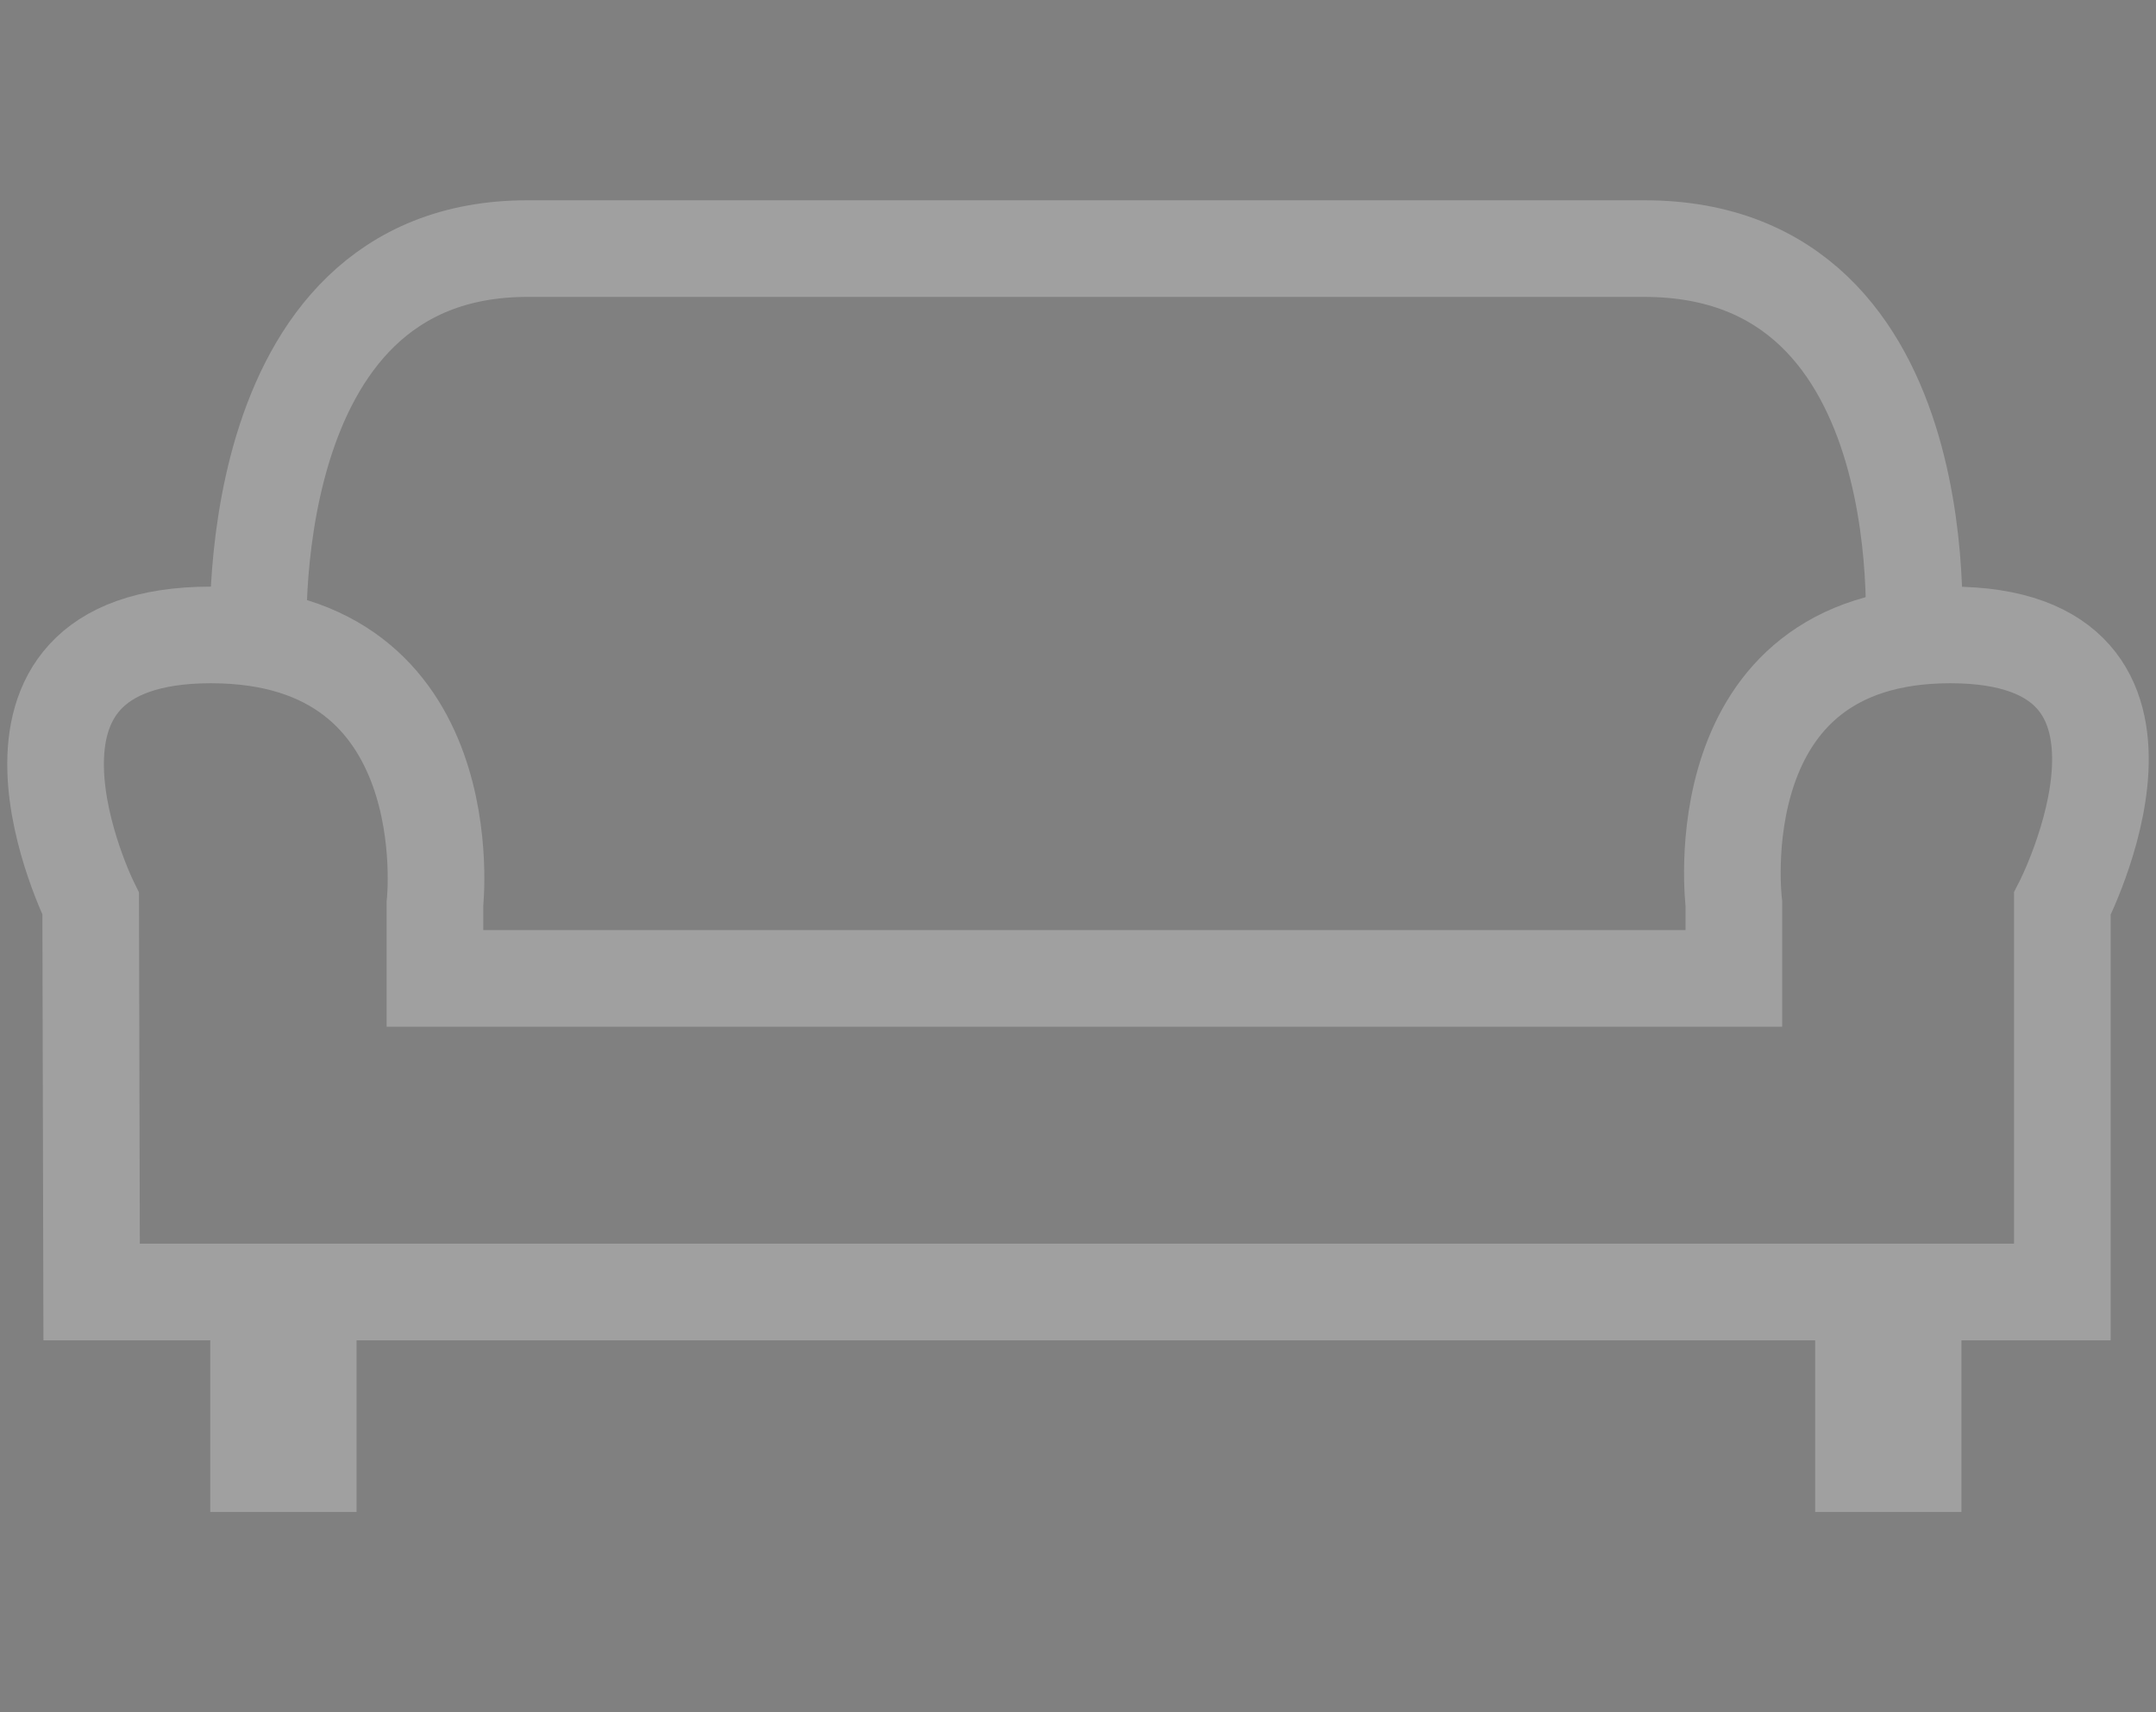<?xml version="1.0" encoding="utf-8"?>
<!-- Generator: Adobe Illustrator 15.0.0, SVG Export Plug-In . SVG Version: 6.00 Build 0)  -->
<!DOCTYPE svg PUBLIC "-//W3C//DTD SVG 1.1//EN" "http://www.w3.org/Graphics/SVG/1.1/DTD/svg11.dtd">
<svg version="1.1"
	 xmlns:x="http://ns.adobe.com/Extensibility/1.0/" xmlns:i="http://ns.adobe.com/AdobeIllustrator/10.0/" xmlns:graph="http://ns.adobe.com/Graphs/1.0/" i:viewOrigin="54 0" i:rulerOrigin="-54 27" i:pageBounds="54 0 88 -27"
	 xmlns="http://www.w3.org/2000/svg" xmlns:xlink="http://www.w3.org/1999/xlink" xmlns:a="http://ns.adobe.com/AdobeSVGViewerExtensions/3.0/"
	 x="0px" y="0px" width="34px" height="27px" viewBox="0 0 34 27" enable-background="new 0 0 34 27" xml:space="preserve">
<rect x="0" y="0" width="34" height="27" fill="#808080" stroke="none"/>
<g id="Warstwa_1" i:layer="yes" i:dimmedPercent="50" i:rgbTrio="#4F008000FFFF">
	<g>
		
			<circle i:knockout="Off" fill="none" stroke="#1F1E21" stroke-width="1.8" stroke-miterlimit="10" cx="-129.493" cy="64.667" r="12.929"/>
		<path i:knockout="Off" fill="none" stroke="#1F1E21" stroke-width="1.8" stroke-miterlimit="10" d="M-120.549,64.667
			c0,8.835-8.943,12.929-8.943,12.929s-7.111-3.231-7.111-12.929c0-8.727,7.111-12.93,7.111-12.93S-120.549,55.724-120.549,64.667z"
			/>
		<path i:knockout="Off" fill="none" stroke="#1F1E21" stroke-width="1.8" stroke-miterlimit="10" d="M-129.492,51.738
			c0,0,2.155,5.789,2.155,12.93c0,9.051-2.155,12.929-2.155,12.929"/>
		<path i:knockout="Off" fill="none" stroke="#1F1E21" stroke-width="1.8" stroke-miterlimit="10" d="M-129.654,78.244"/>
	</g>
	<g i:knockout="Off">
		<polygon points="-118.75,94.867 -118.75,92.974 -121.089,91.718 -121.089,93.706 		"/>
		<g>
			<path d="M-121.089,94.676v20.365c0,2.088-2.396,3.039-4.627,3.039c-1.775,0-3.568-0.572-4.336-1.676
				c-0.225,0.164-0.498,0.264-0.799,0.264h-1.428c-0.092,0-0.18-0.01-0.266-0.027c0.852,2.484,3.857,3.777,6.828,3.777
				c4.103,0,6.966-2.209,6.966-5.377V95.835L-121.089,94.676z"/>
		</g>
		<path d="M-122.466,101.105c-0.654-1.584-2.214-2.699-4.034-2.699h-11.278c-2.048,0-3.762,1.412-4.232,3.312
			c-0.077,0.488-0.191,1.366-0.133,2.69c0.109,2.507,1.897,3.452,3.205,4.041c1.506,0.676,3.697,0.863,6.849,0.863
			c3.003,0,4.905-0.447,6.577-0.863c1.339-0.336,3.379-1.629,3.379-4.041c0,0,0.035-0.499,0-1.359
			C-122.171,102.189-122.358,101.37-122.466,101.105z M-123.419,104.104c0,2.122-2.209,3.167-3.412,3.318
			c-2.664,0.337-2.947-3.158-5.263-3.158c-2.316,0-2.902,3.56-5.237,3.104c-1.138-0.219-3.425-1.018-3.425-3.139v-1.088
			c0-2.12,1.616-3.529,3.737-3.529h9.918c2.122,0,3.682,1.409,3.682,3.529V104.104z"/>
		<path d="M-126.479,111.113l-2.632,0.324c-0.521,0.779-1.56,1.227-2.467,1.227c-0.911,0-1.788-0.383-2.405-1.162l-2.697-0.357
			c0,1.158,0.978,2.465,2.146,3.098c0.569,0.309,1.157,0.537,1.833,0.66c-0.1,0.105-0.16,0.246-0.16,0.402
			c0,0.32,0.261,0.582,0.584,0.582h1.428c0.324,0,0.586-0.262,0.586-0.582c0-0.168-0.072-0.318-0.186-0.426
			C-128.343,114.43-126.702,112.783-126.479,111.113z"/>
	</g>
	<g>
		<path i:knockout="Off" fill="none" stroke="#000000" stroke-width="2" stroke-miterlimit="10" d="M-119.049,144.177
			c0,6.181-9.02,18.131-9.02,18.131s-9.021-11.575-9.021-18.131c0-4.98,4.039-9.02,9.021-9.02
			C-123.088,135.157-119.049,139.196-119.049,144.177z"/>
		
			<circle i:knockout="Off" fill="none" stroke="#000000" stroke-width="2" stroke-miterlimit="10" cx="-128.08" cy="143.911" r="4.244"/>
	</g>
	<path i:knockout="Off" fill="none" stroke="#000000" stroke-width="1.9" stroke-miterlimit="10" d="M-148.267,209.603
		c0,0.594,0.481,1.075,1.076,1.075h24.858c0.595,0,1.075-0.481,1.075-1.075v-14.109c0-0.594-0.48-1.075-1.075-1.075h-24.858
		c-0.595,0-1.076,0.481-1.076,1.075V209.603z"/>
	
		<line i:knockout="Off" fill="none" stroke="#000000" stroke-width="1.9" stroke-linecap="round" stroke-miterlimit="10" x1="-144.593" y1="198.584" x2="-140.741" y2="198.584"/>
	
		<line i:knockout="Off" fill="none" stroke="#000000" stroke-width="1.9" stroke-linecap="round" stroke-miterlimit="10" x1="-137.964" y1="198.584" x2="-136.71" y2="198.584"/>
	<path i:knockout="Off" fill="none" stroke="#000000" stroke-width="1.9" stroke-linecap="round" stroke-miterlimit="10" d="
		M-129.543,201.644c0-0.552,0.448-0.999,0.999-0.999h2.75c0.551,0,0.998,0.447,0.998,0.999v2.748c0,0.553-0.447,1-0.998,1h-2.75
		c-0.551,0-0.999-0.447-0.999-1V201.644z"/>
	<path i:knockout="Off" fill="none" stroke="#000000" stroke-width="1.9" stroke-miterlimit="10" d="M-120.986,201.097l11.099-3.191
		c0.57-0.164,0.9-0.76,0.736-1.33l-3.898-13.561c-0.164-0.57-0.76-0.899-1.33-0.735l-23.893,6.869
		c-0.57,0.164-0.9,0.759-0.736,1.329l1.256,4.373"/>
	
		<line i:knockout="Off" fill="none" stroke="#000000" stroke-width="1.9" stroke-linecap="round" stroke-miterlimit="10" x1="-137.669" y1="193.777" x2="-112.409" y2="186.579"/>
	<path i:knockout="Off" fill="none" stroke="#000000" stroke-width="1.929" stroke-miterlimit="10" d="M-153.341,27.879H-114v-7.75
		c0,0,2.759-5.365-2.235-5.365c-4.992,0-4.321,5.365-4.321,5.365v1.491h-25.931V20.13c0,0,0.597-5.365-4.471-5.365
		c-5.066,0-2.402,5.365-2.402,5.365L-153.341,27.879z"/>
	<path i:knockout="Off" fill="none" stroke="#000000" stroke-width="1.929" stroke-miterlimit="10" d="M-116.98,15.045
		c0,0,0.671-7.992-5.364-7.992c-6.036,0-16.43,0-22.298,0s-5.364,7.992-5.364,7.992"/>
	<polyline i:knockout="Off" fill="none" stroke="#000000" stroke-width="1.929" stroke-miterlimit="10" points="-150.007,27.786 
		-150.007,31.307 -149.017,31.307 -149.017,27.953 	"/>
	<polyline i:knockout="Off" fill="none" stroke="#000000" stroke-width="1.929" stroke-miterlimit="10" points="-117.972,27.786 
		-117.972,31.307 -116.98,31.307 -116.98,27.953 	"/>
	<g>
		
			<circle i:knockout="Off" fill="none" stroke="#FFFFFF" stroke-width="1.476" stroke-miterlimit="10" cx="-37" cy="60.235" r="10.602"/>
		<path i:knockout="Off" fill="none" stroke="#FFFFFF" stroke-width="1.476" stroke-miterlimit="10" d="M-29.666,60.235
			c0,7.245-7.334,10.602-7.334,10.602s-5.831-2.65-5.831-10.602c0-7.156,5.831-10.602,5.831-10.602S-29.666,52.901-29.666,60.235z"
			/>
		<path i:knockout="Off" fill="none" stroke="#FFFFFF" stroke-width="1.476" stroke-miterlimit="10" d="M-37,49.633
			c0,0,1.768,4.747,1.768,10.602c0,7.422-1.768,10.602-1.768,10.602"/>
		<path i:knockout="Off" fill="none" stroke="#FFFFFF" stroke-width="1.476" stroke-miterlimit="10" d="M-37.132,71.367"/>
	</g>
	<g i:knockout="Off">
		<polygon fill="#FFFFFF" points="-25.88,96.859 -25.88,95.062 -28.102,93.868 -28.102,95.756 		"/>
		<g>
			<path fill="#FFFFFF" d="M-28.102,96.678v19.347c0,1.984-2.277,2.887-4.396,2.887c-1.686,0-3.39-0.543-4.119-1.592
				c-0.213,0.156-0.473,0.25-0.758,0.25h-1.357c-0.087,0-0.17-0.008-0.252-0.025c0.809,2.361,3.664,3.588,6.486,3.588
				c3.898,0,6.618-2.098,6.618-5.107V97.779L-28.102,96.678z"/>
		</g>
		<path fill="#FFFFFF" d="M-29.411,102.785c-0.621-1.505-2.104-2.564-3.832-2.564h-10.715c-1.945,0-3.574,1.342-4.021,3.147
			c-0.073,0.464-0.183,1.298-0.126,2.556c0.104,2.382,1.803,3.279,3.045,3.839c1.43,0.643,3.512,0.82,6.506,0.82
			c2.853,0,4.66-0.426,6.248-0.82c1.271-0.32,3.21-1.549,3.21-3.839c0,0,0.034-0.474,0-1.291
			C-29.13,103.815-29.309,103.037-29.411,102.785z M-30.316,105.635c0,2.016-2.099,3.009-3.241,3.151
			c-2.531,0.32-2.801-2.999-5-2.999c-2.201,0-2.758,3.381-4.976,2.948c-1.081-0.207-3.253-0.966-3.253-2.981v-1.033
			c0-2.014,1.535-3.353,3.55-3.353h9.423c2.016,0,3.497,1.339,3.497,3.353V105.635z"/>
		<path fill="#FFFFFF" d="M-33.223,112.294l-2.5,0.307c-0.495,0.74-1.482,1.166-2.344,1.166c-0.865,0-1.699-0.363-2.285-1.104
			l-2.562-0.34c0,1.1,0.929,2.342,2.038,2.943c0.541,0.293,1.1,0.51,1.741,0.627c-0.094,0.1-0.152,0.232-0.152,0.381
			c0,0.305,0.248,0.553,0.555,0.553h1.357c0.308,0,0.557-0.248,0.557-0.553c0-0.158-0.069-0.301-0.177-0.404
			C-34.994,115.444-33.435,113.88-33.223,112.294z"/>
	</g>
	<g>
		<path i:knockout="Off" fill="none" stroke="#FFFFFF" stroke-width="1.7" stroke-miterlimit="10" d="M-28.702,150.778
			c-0.256,5.557-8.859,15.927-8.859,15.927s-7.631-10.781-7.36-16.674c0.206-4.478,4.004-7.942,8.484-7.736
			C-31.959,142.502-28.496,146.301-28.702,150.778z"/>
		
			<circle i:knockout="Off" fill="none" stroke="#FFFFFF" stroke-width="1.7" stroke-miterlimit="10" cx="-36.81" cy="150.164" r="3.819"/>
	</g>
	<g>
		<path i:knockout="Off" fill="none" stroke="#FFFFFF" stroke-width="1.52" stroke-miterlimit="10" d="M-52.663,212.016
			c0,0.475,0.386,0.86,0.861,0.86h19.887c0.477,0,0.86-0.386,0.86-0.86v-11.288c0-0.475-0.384-0.859-0.86-0.859h-19.887
			c-0.476,0-0.861,0.385-0.861,0.859V212.016z"/>
		
			<line i:knockout="Off" fill="none" stroke="#FFFFFF" stroke-width="1.52" stroke-linecap="round" stroke-miterlimit="10" x1="-49.724" y1="203.2" x2="-46.642" y2="203.2"/>
		
			<line i:knockout="Off" fill="none" stroke="#FFFFFF" stroke-width="1.52" stroke-linecap="round" stroke-miterlimit="10" x1="-44.421" y1="203.2" x2="-43.417" y2="203.2"/>
		<path i:knockout="Off" fill="none" stroke="#FFFFFF" stroke-width="1.52" stroke-linecap="round" stroke-miterlimit="10" d="
			M-37.684,205.648c0-0.441,0.358-0.8,0.8-0.8h2.199c0.441,0,0.799,0.358,0.799,0.8v2.198c0,0.442-0.357,0.8-0.799,0.8h-2.199
			c-0.441,0-0.8-0.357-0.8-0.8V205.648z"/>
		<path i:knockout="Off" fill="none" stroke="#FFFFFF" stroke-width="1.52" stroke-miterlimit="10" d="M-30.839,205.211l8.879-2.554
			c0.457-0.131,0.721-0.607,0.59-1.063l-3.119-10.849c-0.131-0.456-0.607-0.72-1.064-0.588l-19.113,5.495
			c-0.457,0.131-0.721,0.606-0.59,1.063l1.006,3.498"/>
		
			<line i:knockout="Off" fill="none" stroke="#FFFFFF" stroke-width="1.52" stroke-linecap="round" stroke-miterlimit="10" x1="-44.185" y1="199.355" x2="-23.977" y2="193.597"/>
	</g>
	<g>
		<path i:knockout="Off" fill="none" stroke="#FFFFFF" stroke-width="1.524" stroke-miterlimit="10" d="M-52.555,20.373h31.078
			V14.25c0,0,2.18-4.238-1.766-4.238c-3.943,0-3.414,4.238-3.414,4.238v1.178h-20.484V14.25c0,0,0.471-4.238-3.532-4.238
			s-1.897,4.238-1.897,4.238L-52.555,20.373z"/>
		<path i:knockout="Off" fill="none" stroke="#FFFFFF" stroke-width="1.524" stroke-miterlimit="10" d="M-23.83,10.233
			c0,0,0.529-6.313-4.238-6.313c-4.769,0-12.979,0-17.615,0c-4.637,0-4.238,6.313-4.238,6.313"/>
		<polyline i:knockout="Off" fill="none" stroke="#FFFFFF" stroke-width="1.524" stroke-miterlimit="10" points="-49.922,20.299 
			-49.922,23.08 -49.139,23.08 -49.139,20.431 		"/>
		<polyline i:knockout="Off" fill="none" stroke="#FFFFFF" stroke-width="1.524" stroke-miterlimit="10" points="-24.613,20.299 
			-24.613,23.08 -23.83,23.08 -23.83,20.431 		"/>
	</g>
	<g opacity="0.25">
		<path i:knockout="Off" fill="none" stroke="#FFFFFF" stroke-width="1.524" stroke-miterlimit="10" d="M1.445,20.373h31.078V14.25
			c0,0,2.18-4.238-1.766-4.238c-3.943,0-3.414,4.238-3.414,4.238v1.178H6.859V14.25c0,0,0.471-4.238-3.532-4.238
			S1.43,14.25,1.43,14.25L1.445,20.373z"/>
		<path i:knockout="Off" fill="none" stroke="#FFFFFF" stroke-width="1.524" stroke-miterlimit="10" d="M30.17,10.233
			c0,0,0.529-6.313-4.238-6.313c-4.769,0-12.979,0-17.615,0c-4.637,0-4.238,6.313-4.238,6.313"/>
		<polyline i:knockout="Off" fill="none" stroke="#FFFFFF" stroke-width="1.524" stroke-miterlimit="10" points="4.078,20.299 
			4.078,23.08 4.861,23.08 4.861,20.431 		"/>
		<polyline i:knockout="Off" fill="none" stroke="#FFFFFF" stroke-width="1.524" stroke-miterlimit="10" points="29.387,20.299 
			29.387,23.08 30.17,23.08 30.17,20.431 		"/>
	</g>
	<g opacity="0.25">
		
			<circle i:knockout="Off" fill="none" stroke="#FFFFFF" stroke-width="1.476" stroke-miterlimit="10" cx="17" cy="60.235" r="10.602"/>
		<path i:knockout="Off" fill="none" stroke="#FFFFFF" stroke-width="1.476" stroke-miterlimit="10" d="M24.334,60.235
			c0,7.245-7.334,10.602-7.334,10.602s-5.83-2.65-5.83-10.602c0-7.156,5.83-10.602,5.83-10.602S24.334,52.901,24.334,60.235z"/>
		<path i:knockout="Off" fill="none" stroke="#FFFFFF" stroke-width="1.476" stroke-miterlimit="10" d="M17,49.633
			c0,0,1.768,4.747,1.768,10.602c0,7.422-1.768,10.602-1.768,10.602"/>
		<path i:knockout="Off" fill="none" stroke="#FFFFFF" stroke-width="1.476" stroke-miterlimit="10" d="M16.867,71.367"/>
	</g>
	<g opacity="0.25">
		<polygon fill="#FFFFFF" points="28.119,96.859 28.119,95.062 25.898,93.868 25.898,95.756 		"/>
		<g>
			<path fill="#FFFFFF" d="M25.898,96.678v19.347c0,1.984-2.277,2.887-4.396,2.887c-1.686,0-3.391-0.543-4.119-1.592
				c-0.213,0.156-0.473,0.25-0.758,0.25h-1.357c-0.088,0-0.17-0.008-0.252-0.025c0.809,2.361,3.664,3.588,6.486,3.588
				c3.898,0,6.617-2.098,6.617-5.107V97.779L25.898,96.678z"/>
		</g>
		<path fill="#FFFFFF" d="M24.59,102.785c-0.621-1.505-2.104-2.564-3.832-2.564H10.043c-1.945,0-3.574,1.342-4.021,3.147
			c-0.072,0.464-0.182,1.298-0.125,2.556c0.104,2.382,1.803,3.279,3.045,3.839c1.43,0.643,3.512,0.82,6.506,0.82
			c2.852,0,4.66-0.426,6.248-0.82c1.271-0.32,3.209-1.549,3.209-3.839c0,0,0.035-0.474,0-1.291S24.691,103.037,24.59,102.785z
			 M23.684,105.635c0,2.016-2.098,3.009-3.24,3.151c-2.531,0.32-2.801-2.999-5-2.999c-2.201,0-2.758,3.381-4.977,2.948
			c-1.08-0.207-3.252-0.966-3.252-2.981v-1.033c0-2.014,1.535-3.353,3.549-3.353h9.424c2.016,0,3.496,1.339,3.496,3.353V105.635z"/>
		<path fill="#FFFFFF" d="M20.777,112.294l-2.5,0.307c-0.496,0.74-1.482,1.166-2.344,1.166c-0.865,0-1.699-0.363-2.285-1.104
			l-2.562-0.34c0,1.1,0.928,2.342,2.037,2.943c0.541,0.293,1.1,0.51,1.742,0.627c-0.094,0.1-0.152,0.232-0.152,0.381
			c0,0.305,0.248,0.553,0.555,0.553h1.357c0.307,0,0.557-0.248,0.557-0.553c0-0.158-0.07-0.301-0.178-0.404
			C19.006,115.444,20.564,113.88,20.777,112.294z"/>
	</g>
	<g opacity="0.25">
		<path i:knockout="Off" fill="none" stroke="#FFFFFF" stroke-width="1.7" stroke-miterlimit="10" d="M25.118,150.4
			c0,5.562-8.117,16.317-8.117,16.317S8.882,156.3,8.882,150.4c0-4.482,3.635-8.118,8.119-8.118
			C21.483,142.282,25.118,145.918,25.118,150.4z"/>
		
			<circle i:knockout="Off" fill="none" stroke="#FFFFFF" stroke-width="1.7" stroke-miterlimit="10" cx="16.99" cy="150.16" r="3.819"/>
	</g>
	<g opacity="0.25">
		<path i:knockout="Off" fill="none" stroke="#FFFFFF" stroke-width="1.52" stroke-miterlimit="10" d="M1.337,212.016
			c0,0.475,0.386,0.86,0.861,0.86h19.887c0.477,0,0.86-0.386,0.86-0.86v-11.288c0-0.475-0.384-0.859-0.86-0.859H2.198
			c-0.476,0-0.861,0.385-0.861,0.859V212.016z"/>
		
			<line i:knockout="Off" fill="none" stroke="#FFFFFF" stroke-width="1.52" stroke-linecap="round" stroke-miterlimit="10" x1="4.276" y1="203.2" x2="7.358" y2="203.2"/>
		
			<line i:knockout="Off" fill="none" stroke="#FFFFFF" stroke-width="1.52" stroke-linecap="round" stroke-miterlimit="10" x1="9.579" y1="203.2" x2="10.583" y2="203.2"/>
		<path i:knockout="Off" fill="none" stroke="#FFFFFF" stroke-width="1.52" stroke-linecap="round" stroke-miterlimit="10" d="
			M16.316,205.648c0-0.441,0.358-0.8,0.8-0.8h2.199c0.441,0,0.799,0.358,0.799,0.8v2.198c0,0.442-0.357,0.8-0.799,0.8h-2.199
			c-0.441,0-0.8-0.357-0.8-0.8V205.648z"/>
		<path i:knockout="Off" fill="none" stroke="#FFFFFF" stroke-width="1.52" stroke-miterlimit="10" d="M23.161,205.211l8.879-2.554
			c0.457-0.131,0.721-0.607,0.59-1.063l-3.119-10.849c-0.131-0.456-0.607-0.72-1.064-0.588l-19.113,5.495
			c-0.457,0.131-0.721,0.606-0.59,1.063l1.006,3.498"/>
		
			<line i:knockout="Off" fill="none" stroke="#FFFFFF" stroke-width="1.52" stroke-linecap="round" stroke-miterlimit="10" x1="9.815" y1="199.355" x2="30.023" y2="193.597"/>
	</g>
</g>
</svg>
